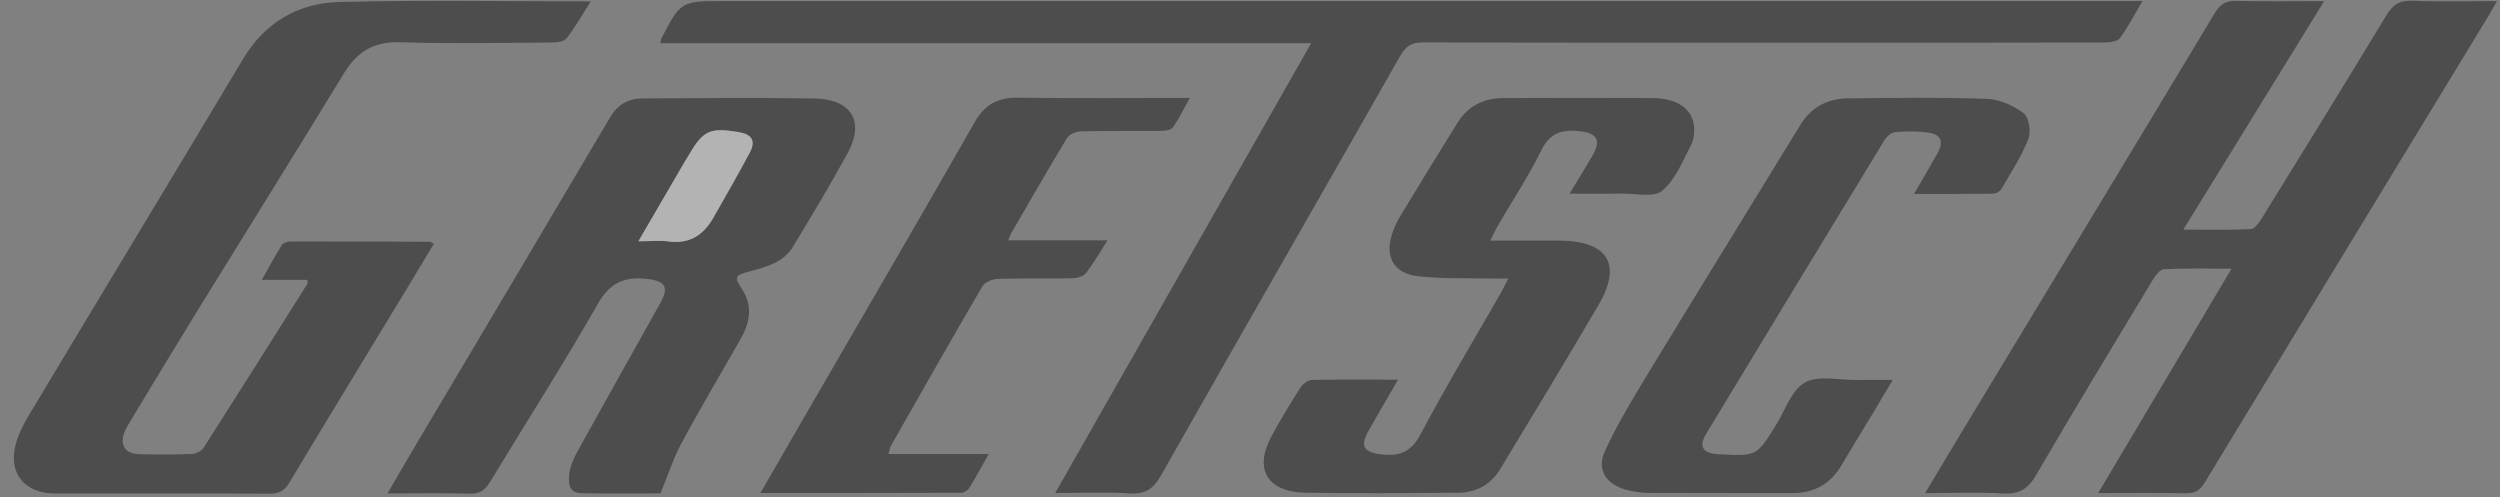 <svg width="171" height="34" viewBox="0 0 171 34" fill="none" xmlns="http://www.w3.org/2000/svg">
<rect x="0" y="0" width="171" height="34" fill="#808080" stroke="none"/>
<g opacity="0.4" clip-path="url(#clip0_17_914)">
<path d="M45.174 2.957C45.212 2.725 45.208 2.69 45.222 2.663C46.563 0.073 46.563 0.073 49.586 0.073C81.448 0.073 113.312 0.073 145.175 0.073C145.568 0.073 145.963 0.073 146.546 0.073C145.983 1.022 145.553 1.864 144.996 2.614C144.828 2.842 144.299 2.906 143.937 2.906C137.624 2.924 131.314 2.918 125.001 2.918C115.786 2.918 106.572 2.928 97.357 2.899C96.571 2.897 96.17 3.131 95.795 3.789C90.344 13.37 84.845 22.927 79.412 32.518C78.887 33.443 78.34 33.817 77.238 33.747C75.632 33.644 74.013 33.72 72.178 33.72C78.039 23.42 83.816 13.267 89.685 2.953C74.757 2.957 60.003 2.957 45.174 2.957Z" fill="black"/>
<path d="M158.974 0.075C155.721 5.352 152.585 10.439 149.338 15.706C151.017 15.706 152.486 15.741 153.952 15.673C154.21 15.661 154.507 15.254 154.684 14.97C157.544 10.344 160.405 5.716 163.219 1.065C163.658 0.336 164.118 0.011 165.032 0.05C166.883 0.132 168.741 0.075 170.797 0.075C170.534 0.527 170.339 0.876 170.133 1.217C163.68 11.821 157.224 22.422 150.786 33.036C150.474 33.55 150.134 33.751 149.514 33.739C147.591 33.702 145.669 33.726 143.517 33.726C146.568 28.59 149.542 23.586 152.638 18.378C150.946 18.378 149.479 18.342 148.019 18.411C147.757 18.422 147.447 18.816 147.275 19.098C144.585 23.556 141.883 28.007 139.263 32.504C138.712 33.451 138.108 33.819 136.982 33.753C135.28 33.652 133.569 33.728 131.676 33.728C132.552 32.268 133.331 30.955 134.122 29.649C139.917 20.067 145.721 10.488 151.493 0.892C151.868 0.27 152.257 0.044 152.992 0.062C154.909 0.108 156.831 0.075 158.974 0.075Z" fill="black"/>
<path d="M40.407 0.095C39.799 1.048 39.333 1.87 38.758 2.618C38.594 2.832 38.12 2.906 37.787 2.908C34.311 2.928 30.833 2.998 27.358 2.889C25.521 2.832 24.411 3.565 23.523 5.022C20.25 10.393 16.911 15.724 13.611 21.078C12.013 23.671 10.443 26.28 8.867 28.886C8.715 29.137 8.557 29.396 8.472 29.671C8.214 30.489 8.589 31.033 9.478 31.062C10.692 31.101 11.909 31.099 13.123 31.054C13.4 31.044 13.783 30.852 13.925 30.63C16.309 26.902 18.666 23.159 21.024 19.416C21.052 19.371 21.028 19.293 21.028 19.145C20.073 19.145 19.113 19.145 17.906 19.145C18.418 18.237 18.82 17.481 19.277 16.758C19.371 16.61 19.68 16.517 19.889 16.517C23.062 16.511 26.232 16.524 29.404 16.536C29.461 16.536 29.518 16.595 29.674 16.68C29.005 17.787 28.343 18.896 27.672 20C25.039 24.34 22.393 28.673 19.782 33.026C19.452 33.578 19.085 33.772 18.427 33.769C13.532 33.741 8.638 33.755 3.745 33.755C1.697 33.755 0.557 32.375 1.067 30.419C1.245 29.739 1.57 29.075 1.936 28.465C6.821 20.32 11.743 12.199 16.615 4.05C18.094 1.578 20.343 0.212 23.189 0.138C28.854 -0.009 34.524 0.095 40.407 0.095Z" fill="black"/>
<path d="M26.502 33.751C27.187 32.578 27.77 31.567 28.366 30.563C32.825 23.05 37.294 15.544 41.734 8.021C42.245 7.158 42.968 6.739 43.938 6.733C47.852 6.712 51.766 6.675 55.678 6.735C58.223 6.774 59.163 8.29 57.994 10.443C56.809 12.626 55.52 14.755 54.234 16.883C53.61 17.916 52.477 18.241 51.365 18.539C50.212 18.847 50.196 18.896 50.796 19.851C51.503 20.977 51.276 22.091 50.666 23.169C49.329 25.53 47.933 27.863 46.645 30.248C46.076 31.302 45.709 32.457 45.176 33.747C43.596 33.747 41.676 33.78 39.759 33.734C38.819 33.71 38.882 32.907 38.949 32.346C39.016 31.789 39.301 31.234 39.583 30.723C41.435 27.378 43.312 24.046 45.178 20.708C45.782 19.628 45.482 19.204 44.238 19.075C42.681 18.913 41.716 19.338 40.898 20.774C38.554 24.895 35.977 28.893 33.526 32.958C33.181 33.529 32.821 33.786 32.11 33.767C30.329 33.718 28.542 33.751 26.502 33.751ZM43.667 16.503C44.504 16.503 45.138 16.437 45.752 16.517C47.204 16.704 48.134 16.043 48.788 14.899C49.631 13.427 50.474 11.953 51.274 10.457C51.718 9.629 51.442 9.183 50.494 9.029C48.555 8.715 48.106 8.924 47.125 10.588C47.026 10.757 46.92 10.923 46.821 11.09C45.808 12.83 44.795 14.57 43.667 16.503Z" fill="black"/>
<path d="M95.631 25.969C94.869 27.282 94.205 28.398 93.573 29.532C93.024 30.515 93.303 30.937 94.446 31.074C95.696 31.224 96.508 30.949 97.155 29.725C98.893 26.434 100.825 23.239 102.679 20.004C102.821 19.755 102.938 19.494 103.161 19.052C102.59 19.052 102.173 19.061 101.755 19.05C100.141 19.009 98.508 19.083 96.913 18.882C95.341 18.683 94.736 17.555 95.194 16.092C95.327 15.661 95.505 15.233 95.74 14.847C97.043 12.69 98.36 10.539 99.693 8.397C100.388 7.283 101.449 6.716 102.794 6.71C106.202 6.694 109.609 6.69 113.019 6.708C114.688 6.716 115.737 7.415 115.869 8.616C115.916 9.048 115.863 9.555 115.663 9.933C115.083 11.026 114.603 12.292 113.691 13.05C113.118 13.526 111.834 13.228 110.869 13.243C109.765 13.263 108.661 13.247 107.355 13.247C107.94 12.281 108.457 11.46 108.939 10.62C109.543 9.57 109.222 9.085 107.989 8.966C106.802 8.851 106.001 9.12 105.432 10.272C104.551 12.053 103.447 13.73 102.442 15.455C102.284 15.727 102.158 16.016 101.938 16.456C103.595 16.456 105.098 16.456 106.601 16.456C109.96 16.458 110.983 18.048 109.348 20.842C107.134 24.626 104.861 28.379 102.586 32.128C101.966 33.149 100.969 33.694 99.737 33.702C96.263 33.728 92.787 33.761 89.313 33.702C86.681 33.657 85.755 32.099 86.963 29.85C87.581 28.701 88.269 27.582 88.974 26.479C89.124 26.244 89.479 25.992 89.746 25.986C91.626 25.949 93.512 25.969 95.631 25.969Z" fill="black"/>
<path d="M130.927 13.263C131.523 12.226 132.052 11.334 132.552 10.428C132.972 9.668 132.739 9.169 131.843 9.06C131.112 8.972 130.356 8.974 129.623 9.038C129.361 9.062 129.045 9.34 128.898 9.584C124.822 16.269 120.76 22.96 116.71 29.659C116.161 30.567 116.459 31.013 117.585 31.072C120.176 31.206 120.168 31.202 121.505 29.026C122.121 28.022 122.549 26.66 123.472 26.156C124.396 25.649 125.832 26.006 127.046 25.99C127.783 25.982 128.521 25.988 129.463 25.988C128.973 26.811 128.567 27.498 128.156 28.184C127.429 29.39 126.683 30.587 125.972 31.801C125.227 33.073 124.129 33.73 122.597 33.726C119.323 33.718 116.048 33.731 112.774 33.714C112.276 33.712 111.763 33.638 111.279 33.513C109.875 33.153 109.188 32.142 109.774 30.863C110.598 29.065 111.633 27.346 112.667 25.645C116.139 19.934 119.654 14.251 123.14 8.549C123.878 7.345 124.984 6.745 126.39 6.729C129.562 6.694 132.739 6.649 135.909 6.762C136.772 6.794 137.738 7.222 138.417 7.75C138.794 8.043 138.931 9.015 138.733 9.518C138.261 10.716 137.536 11.825 136.879 12.951C136.788 13.107 136.509 13.245 136.312 13.247C134.57 13.272 132.828 13.263 130.927 13.263Z" fill="black"/>
<path d="M75.755 16.441C75.194 17.31 74.783 18.046 74.26 18.701C74.082 18.923 73.626 19.03 73.296 19.036C71.608 19.069 69.921 19.023 68.233 19.075C67.873 19.087 67.356 19.309 67.194 19.586C65.079 23.2 63.015 26.844 60.944 30.482C60.869 30.614 60.853 30.776 60.77 31.052C63.065 31.052 65.267 31.052 67.632 31.052C67.131 31.935 66.734 32.676 66.29 33.389C66.191 33.548 65.93 33.706 65.744 33.706C61.232 33.724 56.721 33.72 52.014 33.72C53.088 31.859 54.079 30.141 55.072 28.424C58.941 21.743 62.837 15.073 66.663 8.368C67.352 7.16 68.231 6.659 69.647 6.681C73.492 6.735 77.339 6.7 81.387 6.7C80.966 7.454 80.648 8.117 80.23 8.715C80.109 8.89 79.708 8.949 79.432 8.951C77.609 8.97 75.786 8.939 73.964 8.982C73.626 8.99 73.142 9.181 72.986 9.436C71.677 11.591 70.429 13.779 69.165 15.958C69.104 16.063 69.068 16.184 68.963 16.437C71.244 16.441 73.405 16.441 75.755 16.441Z" fill="black"/>
<path d="M43.666 16.503C44.792 14.57 45.807 12.83 46.82 11.092C46.92 10.923 47.025 10.757 47.124 10.589C48.105 8.925 48.554 8.717 50.493 9.031C51.441 9.185 51.715 9.631 51.273 10.459C50.473 11.953 49.63 13.426 48.787 14.901C48.133 16.045 47.203 16.706 45.751 16.519C45.137 16.437 44.503 16.503 43.666 16.503Z" fill="white"/>
</g>
<defs>
<clipPath id="clip0_17_914">
<rect width="169.852" height="33.721" fill="white" transform="translate(0.946 0.048)"/>
</clipPath>
</defs>
</svg>
